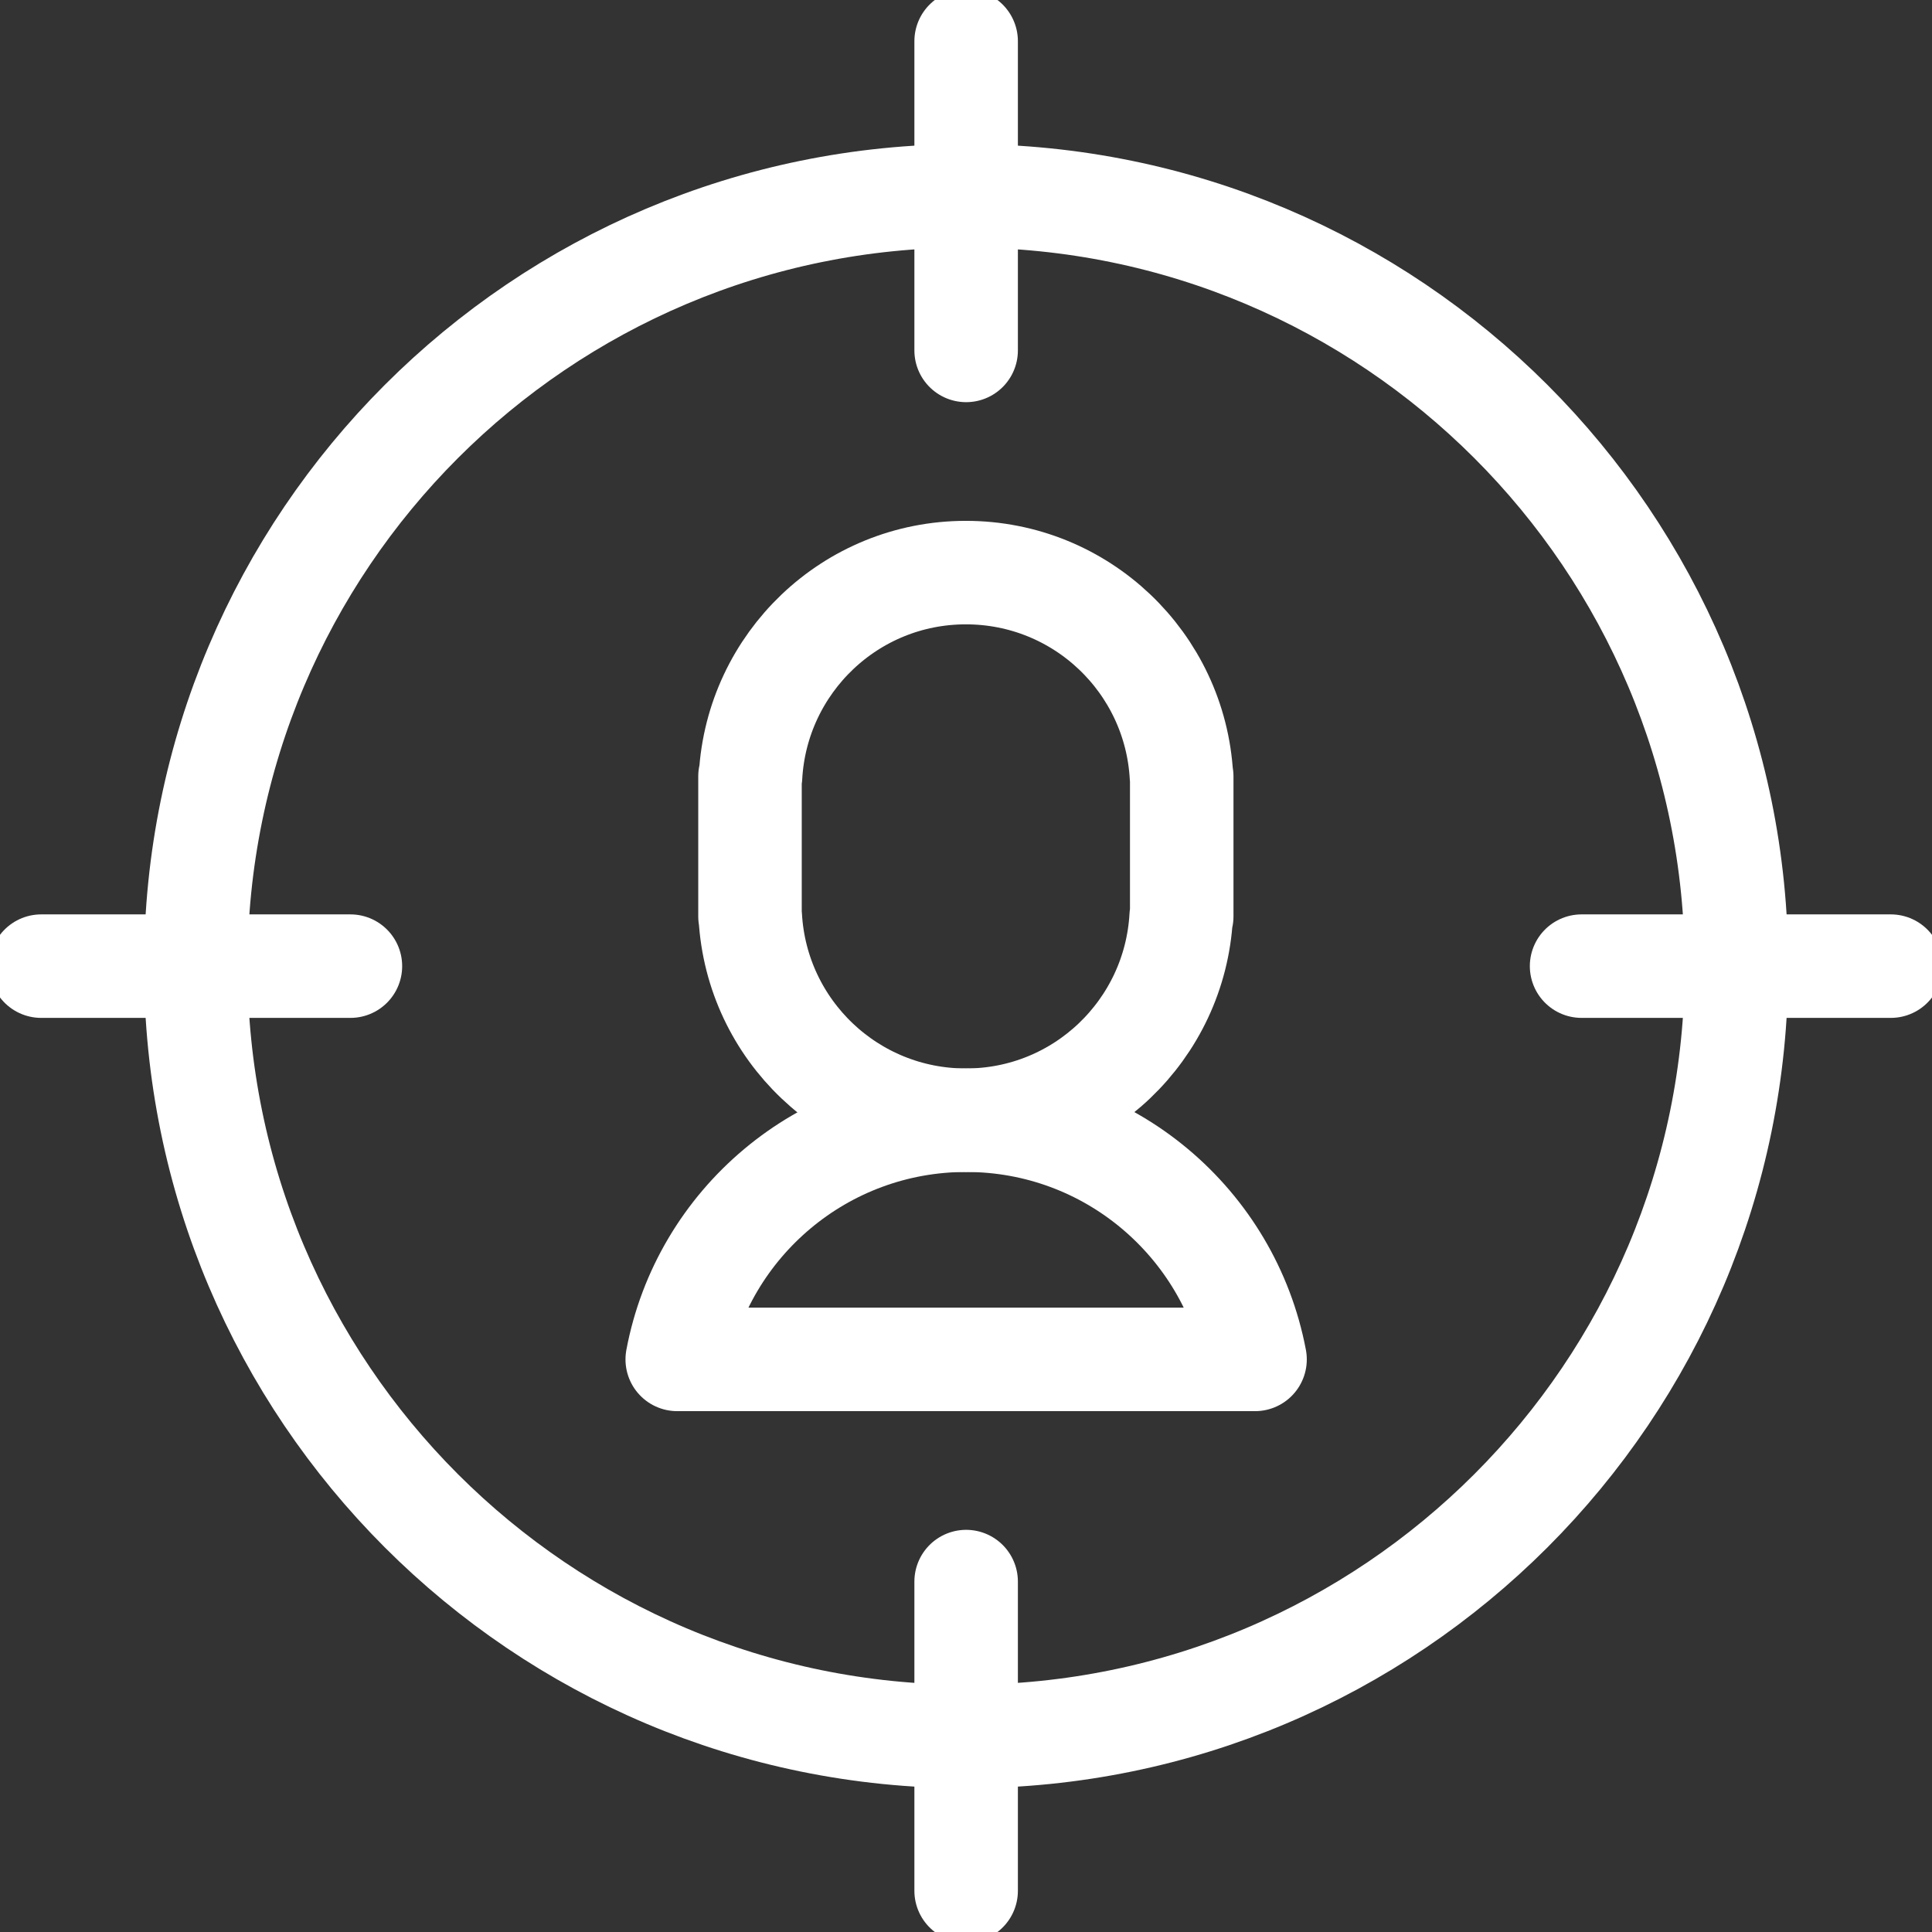 <svg width="56" height="56" viewBox="0 0 56 56" fill="none" xmlns="http://www.w3.org/2000/svg">
<rect x="0" y="0" width="56" height="56" fill="#333333" stroke="none"/>
<path d="M34.245 22.503C34.062 19.208 31.339 16.597 27.996 16.597C24.653 16.597 21.938 19.216 21.755 22.503H21.739V26.563H21.747C21.93 29.859 24.653 32.47 27.996 32.47C31.339 32.47 34.054 29.851 34.237 26.563H34.253V22.503H34.245Z" stroke="white" stroke-width="3" stroke-linecap="round" stroke-linejoin="round"/>
<path d="M36.378 39.403C35.63 35.455 32.167 32.47 28.004 32.47C23.841 32.47 20.37 35.455 19.63 39.403H36.378Z" stroke="white" stroke-width="3" stroke-linecap="round" stroke-linejoin="round"/>
<path d="M28.004 50.332C40.335 50.332 50.332 40.336 50.332 28.004C50.332 15.672 40.335 5.676 28.004 5.676C15.672 5.676 5.675 15.672 5.675 28.004C5.675 40.336 15.672 50.332 28.004 50.332Z" stroke="white" stroke-width="3" stroke-linecap="round" stroke-linejoin="round"/>
<path d="M28.004 1.194V10.157" stroke="white" stroke-width="3" stroke-linecap="round" stroke-linejoin="round"/>
<path d="M28.004 45.843V54.806" stroke="white" stroke-width="3" stroke-linecap="round" stroke-linejoin="round"/>
<path d="M1.194 28.004H10.157" stroke="white" stroke-width="3" stroke-linecap="round" stroke-linejoin="round"/>
<path d="M45.843 28.004H54.806" stroke="white" stroke-width="3" stroke-linecap="round" stroke-linejoin="round"/>
</svg>
